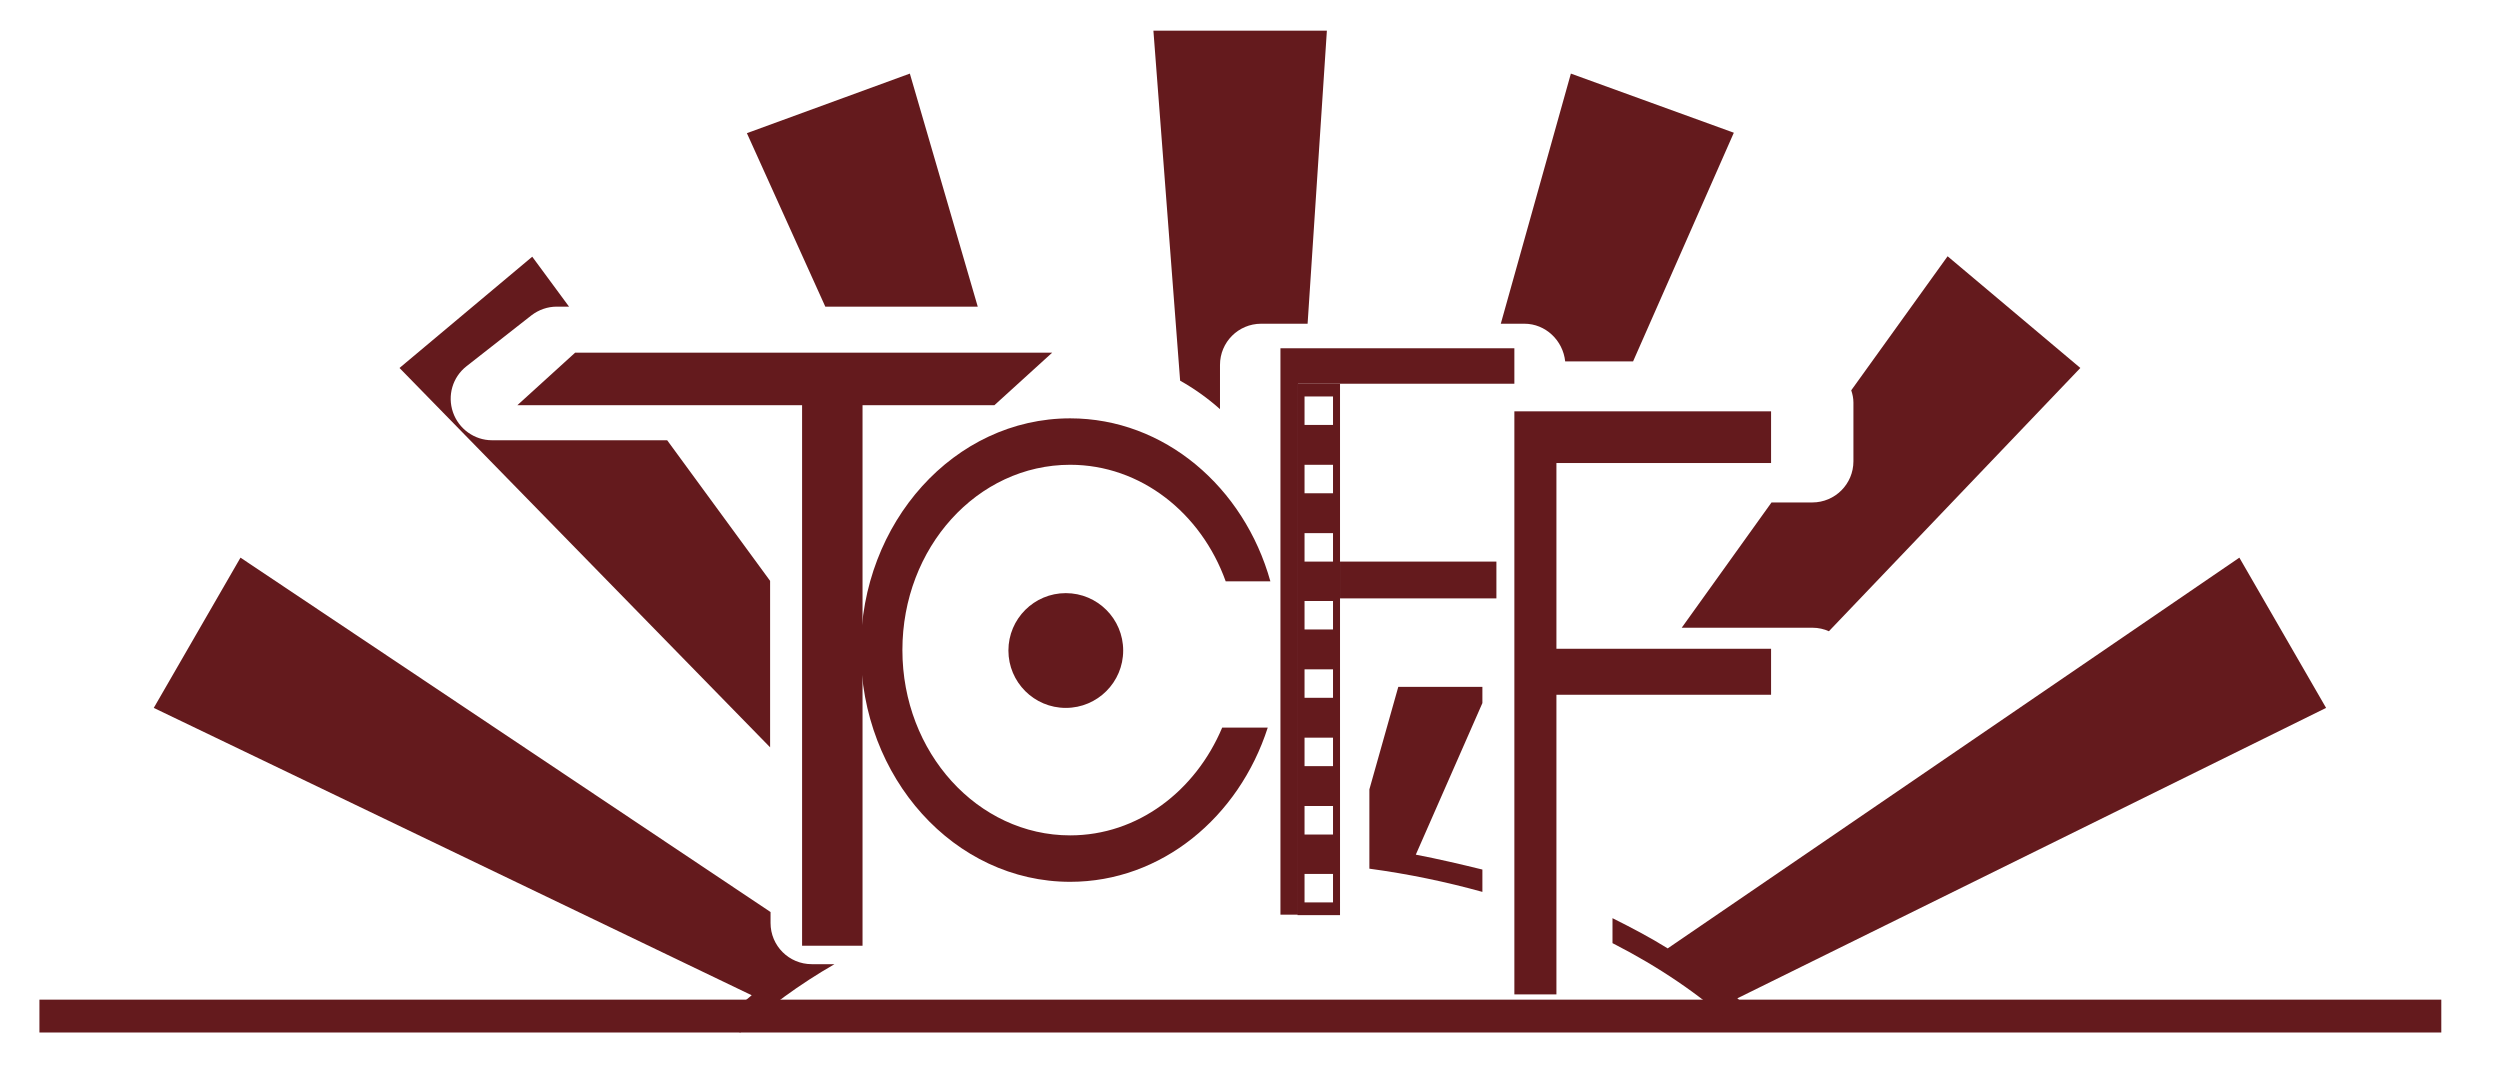 <?xml version="1.0" encoding="utf-8"?>
<!-- Generator: Adobe Illustrator 22.0.0, SVG Export Plug-In . SVG Version: 6.00 Build 0)  -->
<svg version="1.1" id="圖層_1" xmlns="http://www.w3.org/2000/svg" xmlns:xlink="http://www.w3.org/1999/xlink" x="0px" y="0px"
	 viewBox="0 0 570.7 247" style="enable-background:new 0 0 570.7 247;" xml:space="preserve">
<style type="text/css">
	.st0{fill:#641a1d}
	.st1{fill:none;}
</style>
<path class="st0" d="M240.2,80.5l-13.2,12h-30.1v123.4h-13.8V92.5h-65l13.2-12H240.2z"/>
<path class="st0" d="M279,166.1c-6.1,14.5-19.3,24.6-34.7,24.6c-21.1,0-38.3-18.9-38.3-42.3s17.1-42.3,38.3-42.3
	c16.1,0,29.9,11,35.5,26.6H290c-6-21.5-24.2-37.2-45.7-37.2c-26.4,0-47.8,23.7-47.8,52.9c0,29.2,21.4,52.9,47.8,52.9
	c20.8,0,38.5-14.7,45.1-35.2H279z"/>
<g>
	<path class="st0" d="M296.3,152.9v55.9h-4V79.5h53.4v8.1h-49.4v52.3"/>
	<path class="st0" d="M296.2,87.6v121.3h9.7V87.6H296.2z M304.3,206h-6.5v-6.5h6.5V206z M304.3,190.5h-6.5V184h6.5V190.5z
		 M304.3,174.9h-6.5v-6.5h6.5V174.9z M304.3,159.3h-6.5v-6.5h6.5V159.3z M304.3,143.7h-6.5v-6.5h6.5V143.7z M304.3,128.2h-6.5v-6.5
		h6.5V128.2z M304.3,112.6h-6.5v-6.5h6.5V112.6z M304.3,97h-6.5v-6.5h6.5V97z"/>
	<rect x="305.9" y="128.2" class="st0" width="35.7" height="8.4"/>
</g>
<polyline class="st0" points="355.3,158.6 404.3,158.6 404.3,148.1 355.3,148.1 355.3,105.7 404.3,105.7 404.3,93.9 345.7,93.9 
	345.7,227 355.3,227 "/>
<circle class="st0" cx="243.3" cy="148.5" r="13.1"/>
<rect x="9" y="228.2" class="st0" width="548.3" height="7.5"/>
<polygon class="st1" points="368.1,114.7 368.1,143.4 383.8,143.4 404.3,114.7 "/>
<polygon class="st1" points="152.3,100.5 175.8,132.6 175.8,100.5 "/>
<polygon class="st1" points="312.6,180.4 319.2,156.9 312.6,156.9 "/>
<path class="st1" d="M323.2,195.1c5.2,1,10.3,2.2,15.2,3.5v-38.1L323.2,195.1z"/>
<path class="st0" d="M357.3,82.5h15.5l23-52.2l-37.2-13.5l-16,57.1h5.4C352.8,73.9,356.8,77.7,357.3,82.5z"/>
<path class="st0" d="M278.5,83.3c0-5.2,4.2-9.4,9.4-9.4h10.6L302.9,7h-39.6l6.1,79.9c3.2,1.8,6.3,4,9.1,6.5V83.3z"/>
<path class="st0" d="M423.1,105.3c0,5.2-4.2,9.4-9.4,9.4h-9.3l-20.5,28.6h29.9c1.3,0,2.6,0.3,3.7,0.8L474.9,84l-30.3-25.5l-22,30.6
	c0.3,0.9,0.5,1.8,0.5,2.8V105.3z"/>
<path class="st0" d="M403.5,234.4c-2.2-2.2-4.5-4.4-6.9-6.5L531,161.6l-19.8-34.3l-130.5,89.2c-4-2.5-8.2-4.7-12.6-6.9v5.7
	c10.6,5.4,20,11.8,27.9,19"/>
<path class="st0" d="M323.2,195.1l15.2-34.6v-3.7h-19.2l-6.6,23.4v18.1c8.9,1.2,17.5,3,25.8,5.3v-5.1
	C333.5,197.3,328.4,196.1,323.2,195.1z"/>
<polygon class="st0" points="207.7,16.8 170.5,30.4 188.4,70 223.2,70 "/>
<path class="st0" d="M169,235.7c6.3-5.7,13.5-11,21.5-15.6h-5.2c-5.2,0-9.4-4.2-9.4-9.4v-2.5L54.9,127.3l-19.8,34.3l136.5,65.6
	c-2.7,2.2-5.3,4.5-7.8,6.8"/>
<path class="st0" d="M152.3,100.5h-40c-4,0-7.6-2.6-8.9-6.4c-1.3-3.8-0.1-8,3.1-10.5L121.3,72c1.7-1.3,3.7-2,5.8-2h2.8l-8.4-11.4
	L91.2,84l84.6,86.6v-38L152.3,100.5z"/>
</svg>
